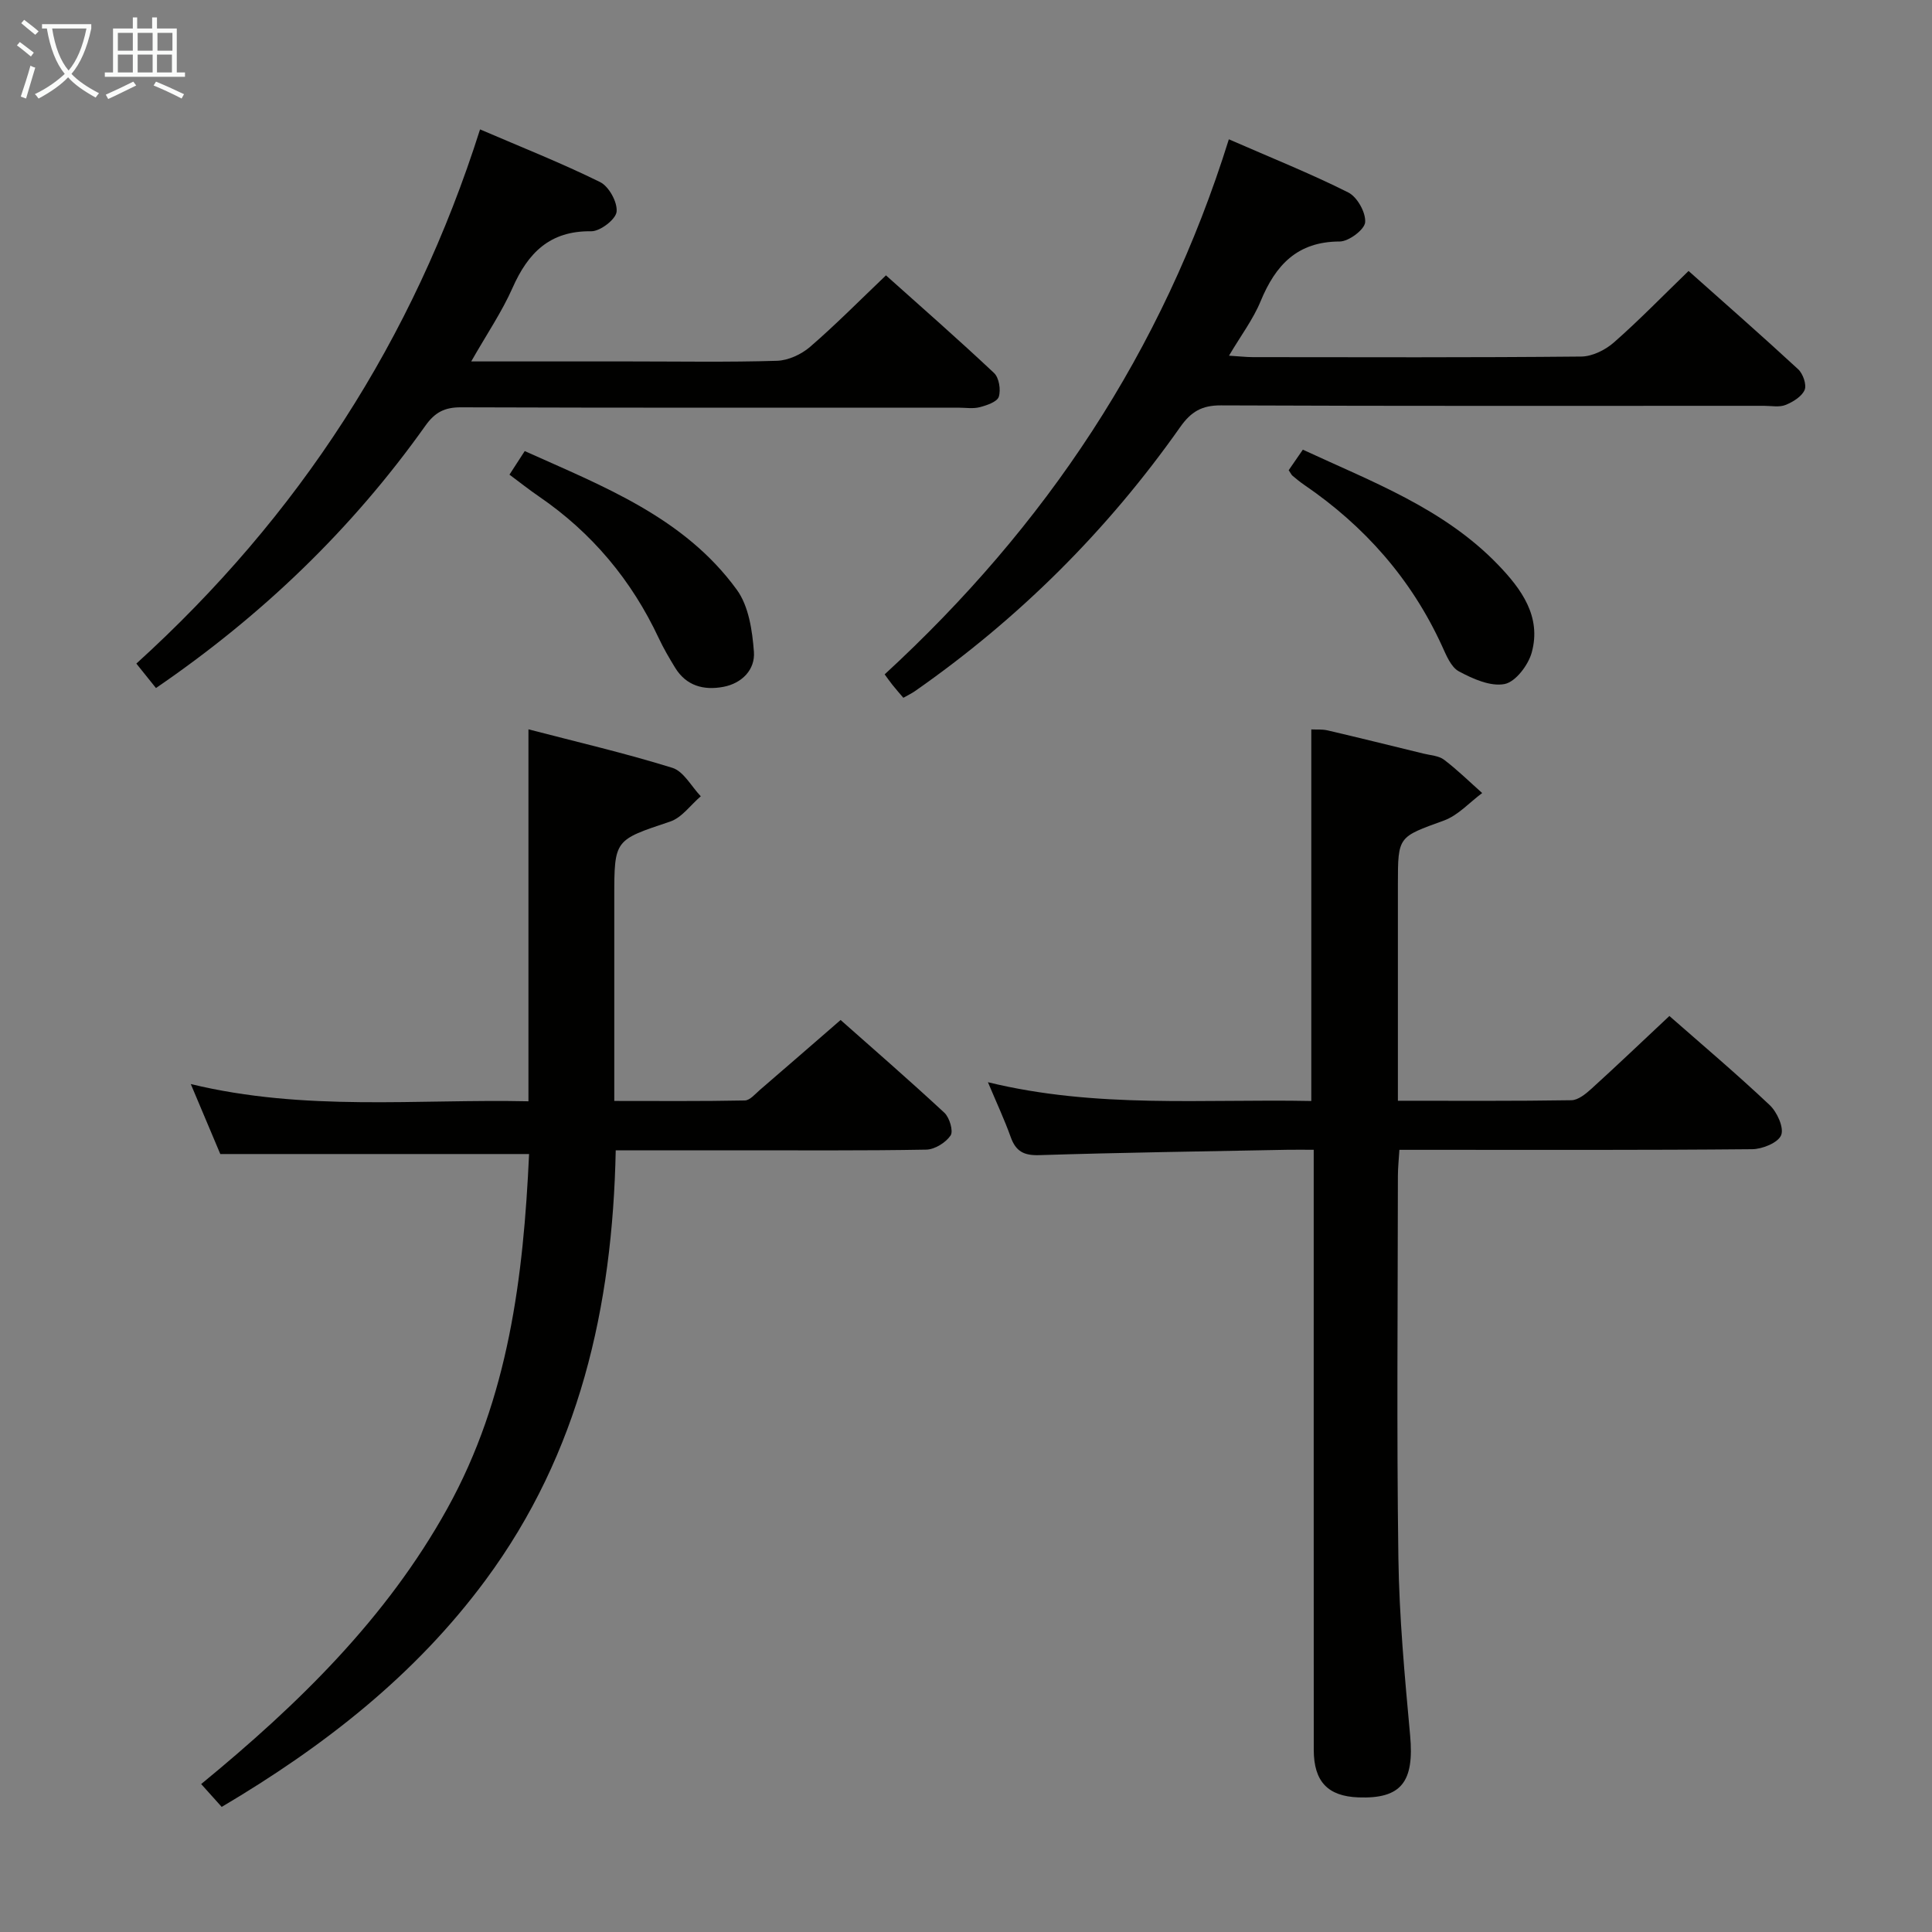 <svg enable-background="new 0 0 400 400" viewBox="0 0 400 400" xmlns="http://www.w3.org/2000/svg"><rect x="0" y="0" width="400" height="400" fill="#808080" stroke="none"/><g fill="#010100"><path d="m345.63 210.35c6.64 5.83 13.88 11.95 20.76 18.44 1.54 1.45 3 4.68 2.38 6.23-.63 1.57-3.9 2.9-6.02 2.91-22.32.21-44.65.13-66.97.13-1.82 0-3.65 0-6.05 0-.12 1.97-.31 3.72-.31 5.47-.02 26.32-.27 52.65.1 78.96.17 12.27 1.31 24.55 2.43 36.79.88 9.63-1.8 13.19-10.73 12.85-6.3-.24-9.21-3.27-9.22-9.83-.02-39.15-.01-78.3-.01-117.45 0-1.99 0-3.99 0-6.8-1.94 0-3.68-.03-5.43 0-17.14.33-34.28.57-51.41 1.11-3.22.1-4.85-.82-5.9-3.76-1.28-3.58-2.9-7.03-4.71-11.34 22.43 5.49 44.64 3.44 66.95 3.89 0-25.75 0-51.12 0-76.93.93.05 2.2-.07 3.38.2 6.62 1.55 13.22 3.18 19.83 4.8 1.45.36 3.16.43 4.27 1.27 2.78 2.11 5.28 4.57 7.9 6.9-2.63 1.95-4.99 4.63-7.94 5.7-9.43 3.43-9.51 3.2-9.51 13.14v38.98 5.89c12.36 0 24.15.08 35.92-.11 1.39-.02 2.95-1.29 4.11-2.34 5.28-4.79 10.46-9.74 16.18-15.1z"/><path d="m45.9 374.1c-1.34-1.49-2.65-2.95-4.25-4.73 20.04-16.45 38.33-34.25 50.97-57.06 12.69-22.89 15.75-47.95 16.92-73.38-21.22 0-42.28 0-63.93 0-1.67-3.97-3.66-8.67-6.11-14.49 23.68 5.74 46.85 3.07 69.91 3.57 0-25.8 0-51.05 0-77.01 9.86 2.57 19.94 4.91 29.79 7.97 2.35.73 3.94 3.86 5.89 5.89-2.1 1.79-3.92 4.43-6.35 5.24-11.5 3.85-11.56 3.67-11.56 15.66v42.18c9.21 0 18.12.08 27.03-.1 1.05-.02 2.14-1.34 3.11-2.18 5.44-4.67 10.84-9.39 16.72-14.48 6.22 5.52 13.97 12.23 21.48 19.2 1.07.99 1.9 3.8 1.29 4.71-1.01 1.48-3.28 2.9-5.05 2.93-13.16.24-26.33.13-39.5.14-8.13 0-16.26 0-24.78 0-.66 32.45-7.5 62.66-26.93 88.95-14.58 19.74-33.49 34.47-54.65 46.99z"/><path d="m254.42 28.84c8.74 3.82 16.9 7.08 24.73 11.01 1.85.93 3.65 4.15 3.49 6.17-.12 1.52-3.39 3.97-5.26 3.98-8.8.01-13.29 4.88-16.38 12.36-1.55 3.76-4.09 7.11-6.55 11.28 2.16.13 3.56.3 4.96.3 22.66.02 45.31.1 67.97-.12 2.29-.02 4.98-1.36 6.75-2.91 5.24-4.6 10.11-9.63 15.47-14.81 7.45 6.64 15.16 13.39 22.69 20.35 1 .92 1.79 3.2 1.34 4.28-.59 1.37-2.41 2.49-3.95 3.11-1.3.52-2.96.18-4.45.18-37.48 0-74.96.07-112.45-.09-3.98-.02-6.2 1.32-8.44 4.5-15.09 21.43-33.42 39.66-54.92 54.67-.66.46-1.41.81-2.39 1.37-.8-.94-1.54-1.77-2.23-2.64-.6-.75-1.15-1.54-1.64-2.21 33.27-30.62 57.54-66.77 71.26-110.78z"/><path d="m97.56 74.83h32.81c10.16 0 20.33.18 30.48-.13 2.34-.07 5.05-1.32 6.86-2.88 5.28-4.56 10.2-9.54 15.72-14.81 7.16 6.41 14.9 13.18 22.38 20.22 1.04.98 1.43 3.48.98 4.91-.33 1.05-2.47 1.78-3.93 2.16-1.41.37-2.98.1-4.48.1-34.32 0-68.64.05-102.96-.07-3.36-.01-5.37 1.03-7.34 3.8-15.18 21.37-33.78 39.27-55.79 54.32-1.39-1.74-2.69-3.35-4.06-5.06 33.62-30.51 57.33-67.02 71.16-110.6 8.58 3.69 16.88 6.97 24.86 10.91 1.82.9 3.62 4.17 3.41 6.14-.17 1.58-3.4 4.06-5.24 4.04-8.57-.12-13.08 4.44-16.3 11.71-2.2 4.97-5.31 9.54-8.56 15.24z"/><path d="m266.81 97.35c.95-1.38 1.79-2.6 2.93-4.25 14.32 6.65 29.19 12.16 40.44 23.85 4.82 5.01 8.99 10.71 6.95 18.14-.72 2.61-3.34 6.08-5.62 6.53-2.91.57-6.58-1.07-9.46-2.62-1.66-.89-2.63-3.37-3.52-5.31-6.34-13.83-16.02-24.78-28.53-33.32-.82-.56-1.6-1.2-2.36-1.84-.24-.18-.38-.51-.83-1.18z"/><path d="m105.48 98.27c1.07-1.66 1.96-3.02 3.16-4.88 16.24 7.31 32.99 13.7 43.91 28.71 2.47 3.39 3.21 8.46 3.54 12.85.28 3.7-2.49 6.54-6.35 7.26-4.02.75-7.66-.19-9.97-3.98-1.21-1.98-2.39-3.99-3.37-6.08-5.63-12.02-13.83-21.84-24.8-29.35-2.03-1.39-3.96-2.92-6.12-4.53z"/></g><path d="m6.4 11.7c-1-.8-1.9-1.6-2.9-2.3l.6-.7c.9.7 1.9 1.4 2.9 2.2zm-2.1 8.3c.7-2.1 1.4-4.2 2-6.4.2.1.6.3 1 .4-.7 2.3-1.3 4.4-1.9 6.4zm3-12.8c-1.1-.9-2.1-1.7-2.9-2.4l.6-.7c1 .8 2 1.5 3 2.4zm1.4-1.3v-.9h10.2v.9c-.9 4.2-2.3 7.3-4.1 9.4 1.3 1.4 3.2 2.7 5.7 4-.2.2-.4.5-.7.9-2.5-1.4-4.4-2.7-5.7-4.2-1.4 1.5-3.5 3-6.1 4.4 0 0 0 0-.1-.1-.3-.4-.5-.7-.7-.8 2.7-1.3 4.7-2.8 6.2-4.2-1.8-2.2-3-5.3-3.7-9.4zm9.2 0h-7.1c.6 3.8 1.7 6.7 3.4 8.7 1.7-2 2.9-4.8 3.7-8.7z" fill="#fafbfa"/><path d="m31.6 3.6h.9v2.3h4.1v9.1h1.7v.9h-16.6v-.9h1.7v-9.1h4.1v-2.3h.9v2.3h3.1v-2.3zm-4 13.3.6.8c-1.9.9-3.8 1.9-5.8 2.8-.2-.3-.3-.6-.5-.9 2-.9 3.9-1.8 5.7-2.7zm-3.2-10.1v3.7h3.1v-3.7zm0 4.5v3.7h3.1v-3.7zm4.1-4.5v3.7h3.1v-3.7zm0 4.5v3.7h3.1v-3.7zm9.1 9.1c-2.1-1.1-4.1-2-5.8-2.7l.5-.8c2.2.9 4.1 1.8 5.8 2.6zm-1.9-13.6h-3.1v3.7h3.1zm-3.2 4.5v3.7h3.1v-3.7z" fill="#fafbfa"/></svg>